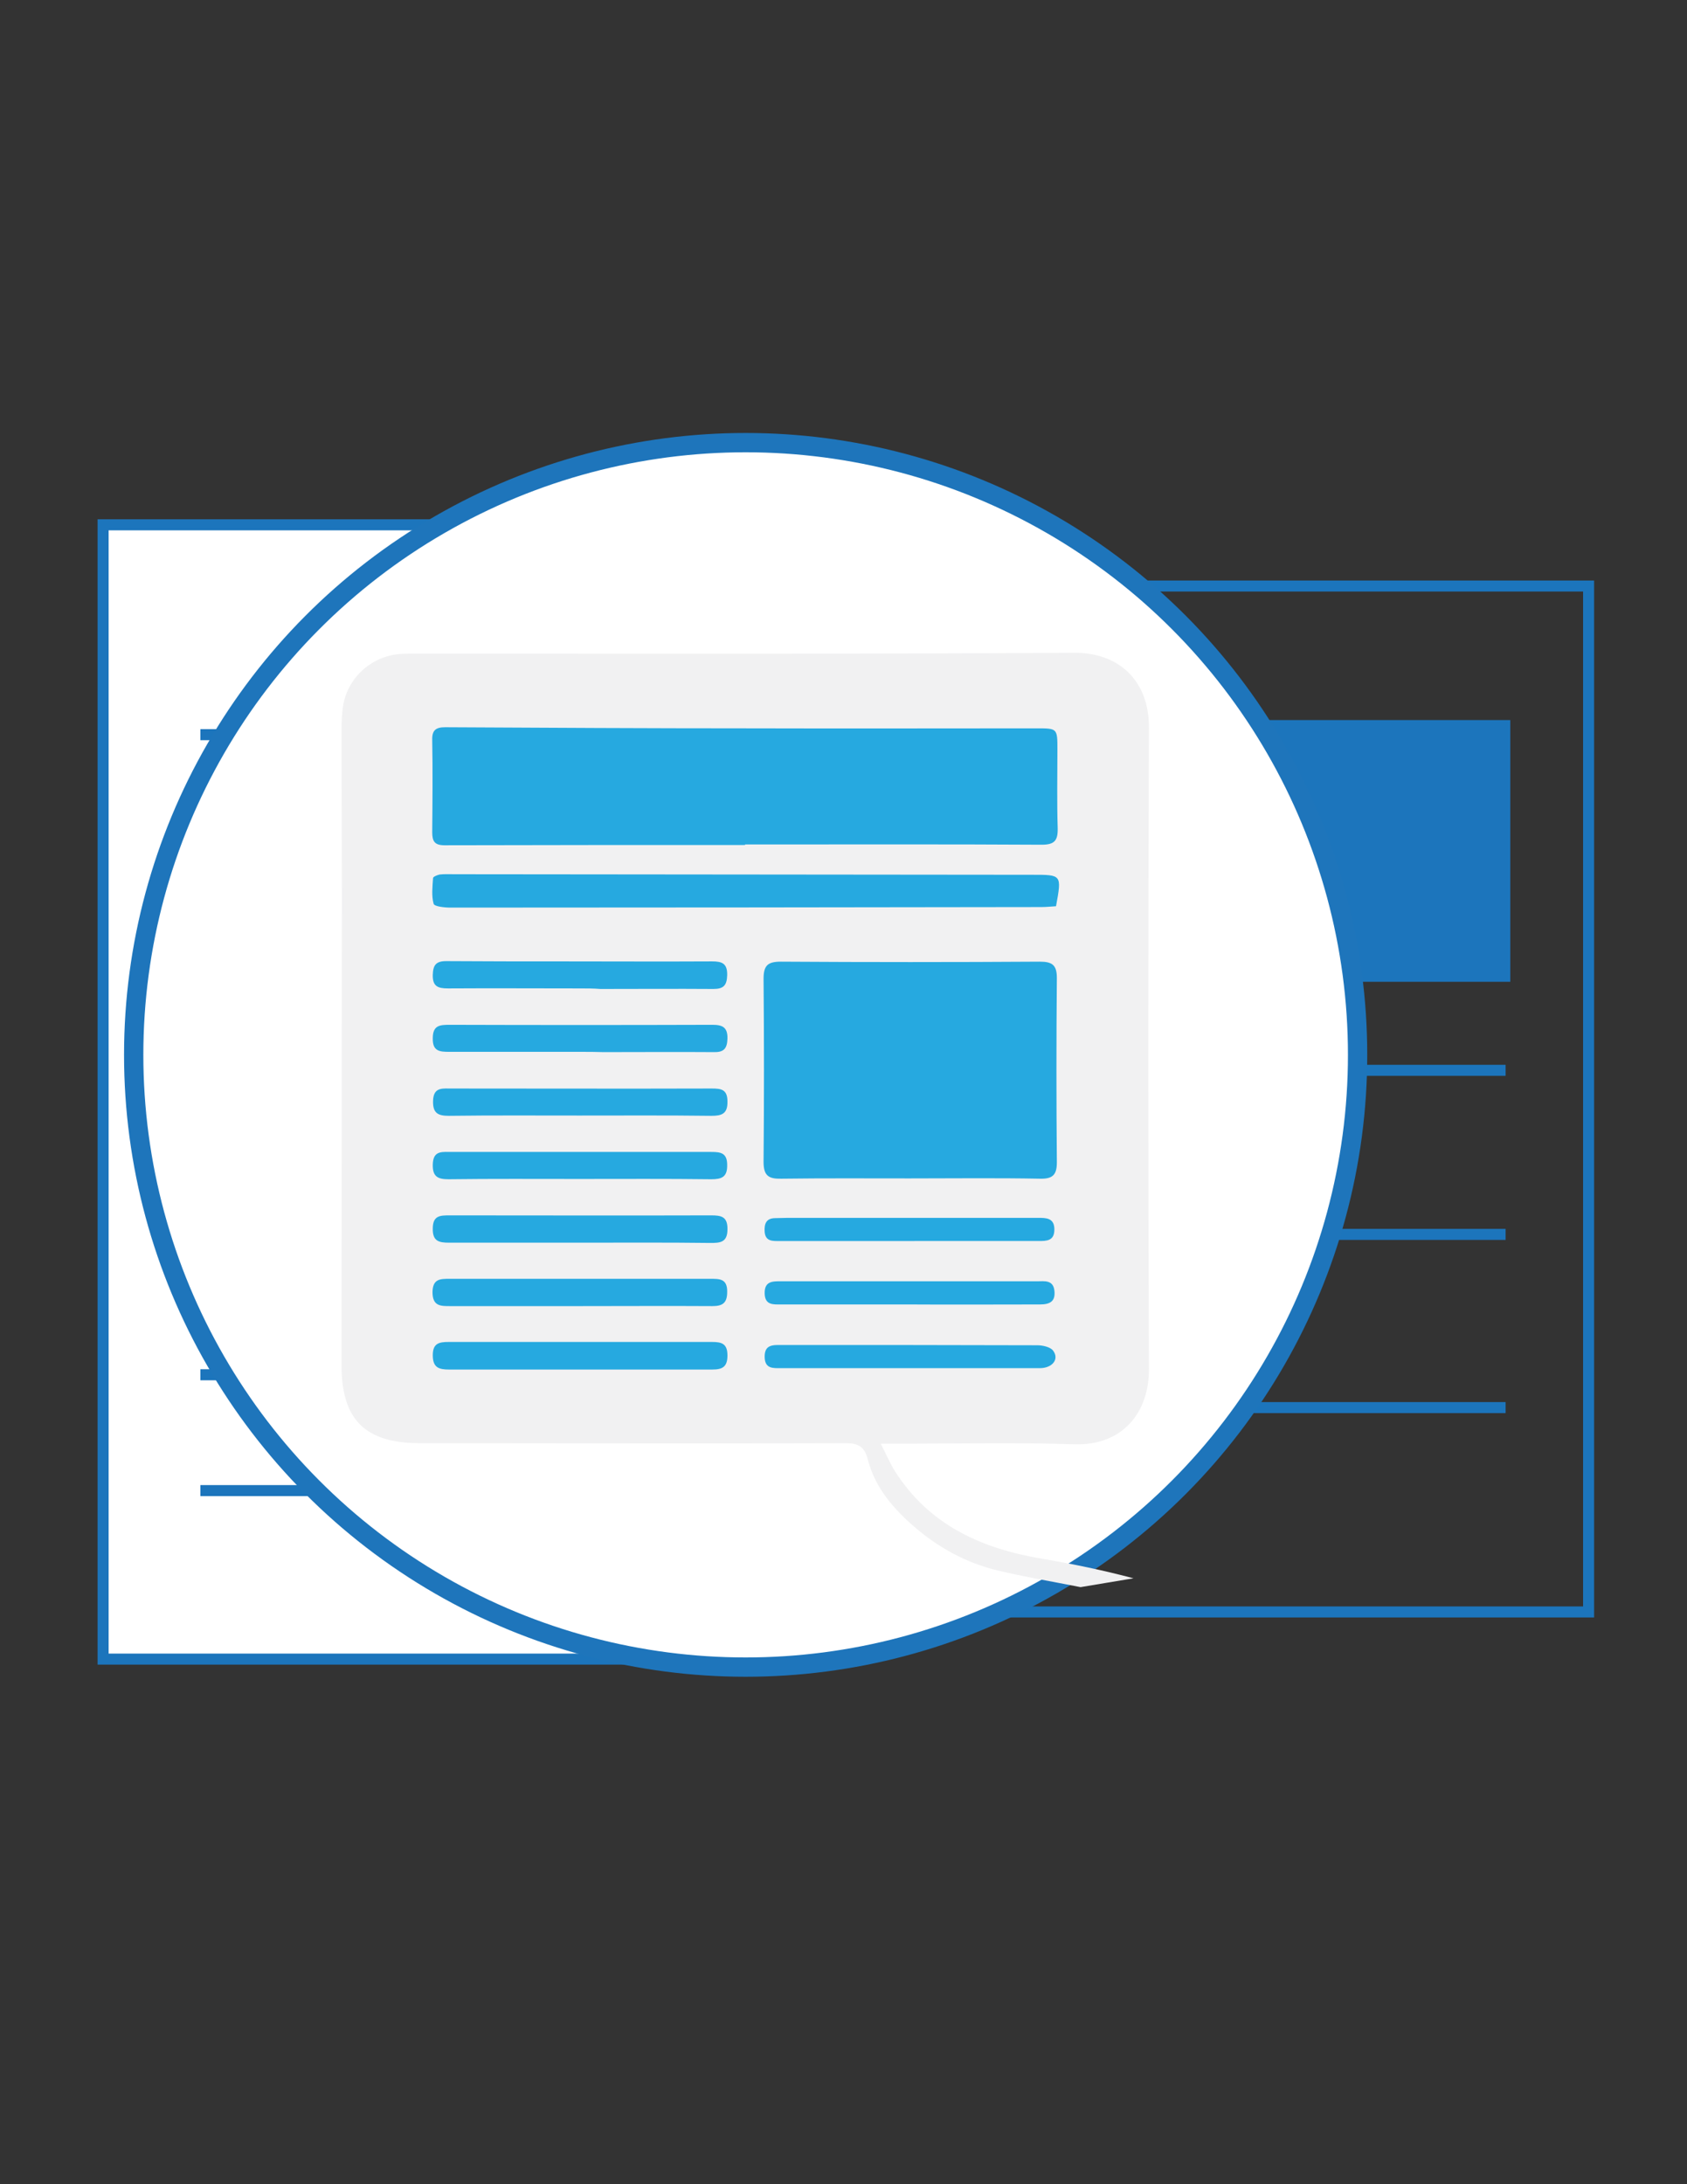 <?xml version="1.0" encoding="utf-8"?>
<!-- Generator: Adobe Illustrator 18.1.1, SVG Export Plug-In . SVG Version: 6.00 Build 0)  -->
<svg version="1.1" id="Layer_1" xmlns="http://www.w3.org/2000/svg" xmlns:xlink="http://www.w3.org/1999/xlink" x="0px" y="0px"
	 viewBox="0 0 612 792" enable-background="new 0 0 612 792" xml:space="preserve">
<rect x="0" y="0" width="612" height="792" fill="#333333" stroke="none"/>
<g>
	<rect x="40.7" y="212.5" fill="none" stroke="#1C75BC" stroke-width="4" stroke-miterlimit="10" width="535.6" height="372"/>
	<rect x="37.4" y="190.3" fill="#FFFFFF" stroke="#1C75BC" stroke-width="4" stroke-miterlimit="10" width="211.6" height="411.3"/>
	<line fill="none" stroke="#1C75BC" stroke-width="4" stroke-miterlimit="10" x1="72.7" y1="498.5" x2="213.9" y2="498.5"/>
	<line fill="none" stroke="#1C75BC" stroke-width="4" stroke-miterlimit="10" x1="72.7" y1="540.5" x2="213.9" y2="540.5"/>
	<line fill="none" stroke="#1C75BC" stroke-width="4" stroke-miterlimit="10" x1="72.7" y1="421.1" x2="213.9" y2="421.1"/>
	<line fill="none" stroke="#1C75BC" stroke-width="4" stroke-miterlimit="10" x1="72.7" y1="463.1" x2="213.9" y2="463.1"/>
	<line fill="none" stroke="#1C75BC" stroke-width="4" stroke-miterlimit="10" x1="72.7" y1="345.7" x2="213.9" y2="345.7"/>
	<line fill="none" stroke="#1C75BC" stroke-width="4" stroke-miterlimit="10" x1="72.7" y1="387.7" x2="213.9" y2="387.7"/>
	<line fill="none" stroke="#1C75BC" stroke-width="4" stroke-miterlimit="10" x1="72.7" y1="266.4" x2="213.9" y2="266.4"/>
	<line fill="none" stroke="#1C75BC" stroke-width="4" stroke-miterlimit="10" x1="72.7" y1="308.1" x2="213.9" y2="308.1"/>
	<rect x="277.1" y="263.1" fill="#1C75BC" stroke="#1C75BC" stroke-width="4" stroke-miterlimit="10" width="268.8" height="90.9"/>
	<line fill="none" stroke="#1C75BC" stroke-width="4" stroke-miterlimit="10" x1="270.5" y1="388.1" x2="546.2" y2="388.1"/>
	<line fill="none" stroke="#1C75BC" stroke-width="4" stroke-miterlimit="10" x1="270.5" y1="447.6" x2="546.2" y2="447.6"/>
	<line fill="none" stroke="#1C75BC" stroke-width="4" stroke-miterlimit="10" x1="270.5" y1="510.4" x2="546.2" y2="510.4"/>
</g>
<circle fill="#FFFFFF" stroke="#1E75BB" stroke-width="7" stroke-miterlimit="10" cx="270.5" cy="382.5" r="222"/>
<path fill="#F1F1F2" d="M411.2,572.3c-10.9-2.9-22-5.2-33.2-7.1c-22.1-3.7-41.1-12.3-53.5-32c-1.7-2.7-2.9-5.7-5-9.7
	c3.2,0,4.9,0,6.7,0c21.2,0,42.3-0.5,63.5,0.2c17.5,0.6,27.2-11.5,27.1-27.3c-0.3-77.5-0.3-155,0-232.5c0.1-17.2-11-27.3-27.1-27.2
	c-79.6,0.5-159.3,0.3-239,0.3c-1.7,0-3.3,0-5,0.1c-10.3,0.5-19.1,8-21.1,18.1c-0.6,3.2-0.7,6.6-0.7,9.9c0,27,0.2,54,0.1,81
	c0,49.7-0.1,99.3-0.1,149c0,19.7,8.6,28.2,28.4,28.2c51.5,0,103,0.2,154.5,0c4.7,0,6.9,1.4,8,5.9c2.7,10.3,9.3,17.9,17.1,24.6
	c8.7,7.5,18.7,12.9,29.8,15.6c10,2.4,20.2,4.1,30.3,6.1"/>
<g>
	<path fill="#26A9E0" d="M270.3,306.4c-36.3,0-72.6,0-109,0.1c-3.6,0-4.5-1.4-4.5-4.7c0.1-11.2,0.2-22.3,0-33.5
		c-0.1-3.5,1.3-4.6,4.7-4.6c36.8,0.2,73.6,0.4,110.5,0.4c34.7,0.1,69.3,0,104,0c7.6,0,7.6,0,7.6,7.7c0,9.5-0.2,19,0.1,28.5
		c0.1,4.6-1.2,6-5.9,6c-34-0.2-68-0.1-102-0.1c-1.8,0-3.7,0-5.5,0C270.3,306.2,270.3,306.3,270.3,306.4z"/>
	<path fill="#26A9E0" d="M329.9,427.3c-15.5,0-31-0.1-46.5,0.1c-4.6,0.1-6.4-1.1-6.4-6.1c0.2-22.1,0.2-44.3,0-66.4
		c0-4.9,1.6-6.2,6.3-6.2c31.3,0.2,62.6,0.2,93.9,0c4.5,0,6.2,1.2,6.2,5.9c-0.2,22.3-0.2,44.6,0,66.9c0,4.6-1.6,6-6.1,5.9
		C361.6,427.1,345.7,427.3,329.9,427.3z"/>
	<path fill="#26A9E0" d="M383.1,328.6c-1.7,0.1-3.5,0.3-5.3,0.3c-71.5,0.1-142.9,0.2-214.4,0.2c-2.1,0-5.9-0.4-6.1-1.4
		c-0.8-2.9-0.4-6.2-0.2-9.3c0-0.5,1.5-1.1,2.4-1.3c1.8-0.2,3.7-0.1,5.5-0.1c69.8,0.1,139.6,0.1,209.4,0.2
		C385.2,317.2,385.2,317.1,383.1,328.6z"/>
	<path fill="#26A9E0" d="M210.4,358.4c-16,0-32-0.1-47.9,0c-3.6,0-5.6-0.7-5.5-4.9c0.1-3.6,1.2-5,4.9-5c14,0.1,28,0.1,42,0.1
		c18.1,0,36.3,0.1,54.4,0c3.6,0,5.6,0.7,5.5,5c-0.1,3.7-1.3,5-5,5c-13.6-0.1-27.3,0-41,0C215.4,358.4,212.9,358.4,210.4,358.4z"/>
	<path fill="#26A9E0" d="M210.4,381.4c-15.8,0-31.6,0-47.4,0c-3.5,0-6.1-0.2-6-4.9c0-4.7,2.5-4.9,6.1-4.9c31.8,0.1,63.5,0.1,95.3,0
		c3.6,0,5.6,0.8,5.5,5c-0.1,3.7-1.4,5-5,4.9c-13.3-0.1-26.6,0-39.9,0C216.1,381.4,213.3,381.4,210.4,381.4z"/>
	<path fill="#26A9E0" d="M210.2,404.5c-15.8,0-31.6-0.1-47.4,0.1c-3.8,0-5.8-0.9-5.7-5.3c0.1-4.5,2.5-4.7,5.8-4.6
		c31.8,0,63.6,0.1,95.3,0c3.4,0,5.7,0.3,5.7,4.7c0.1,4.5-2.1,5.2-5.8,5.2C242.1,404.4,226.1,404.5,210.2,404.5z"/>
	<path fill="#26A9E0" d="M210.1,427.5c-15.8,0-31.6-0.1-47.4,0.1c-3.8,0-5.8-0.9-5.7-5.3c0.1-4.5,2.5-4.7,5.8-4.6
		c31.8,0,63.5,0,95.3,0c3.4,0,5.7,0.4,5.7,4.7c0.1,4.5-2.1,5.2-5.8,5.2C242.1,427.4,226.1,427.5,210.1,427.5z"/>
	<path fill="#26A9E0" d="M210.3,450.6c-15.8,0-31.6,0-47.4,0c-3.6,0-6-0.5-5.9-5.1c0-4.8,2.7-4.8,6.2-4.8c31.6,0,63.2,0.1,94.8,0
		c3.6,0,6,0.4,5.9,5.1c0,4.8-2.8,4.9-6.2,4.9C241.9,450.5,226.1,450.6,210.3,450.6z"/>
	<path fill="#26A9E0" d="M210.4,473.6c-15.7,0-31.3,0-47,0c-3.5,0-6.5,0.1-6.5-5.1c0.1-4.8,2.8-4.8,6.2-4.8c31.5,0,63,0,94.5,0
		c3.4,0,6.3-0.1,6.2,4.8c0,4.1-1.8,5.1-5.4,5.1C242.4,473.5,226.4,473.6,210.4,473.6z"/>
	<path fill="#26A9E0" d="M210.9,496.6c-16,0-32,0-48,0c-3.7,0-5.9-0.7-5.9-5.2c0-4.4,2.4-4.8,5.8-4.8c31.8,0,63.6,0,95.5,0
		c3.5,0,5.6,0.6,5.6,4.9c0,4.2-1.9,5.1-5.5,5.1C242.5,496.6,226.7,496.6,210.9,496.6z"/>
	<path fill="#26A9E0" d="M329.9,450c-15.6,0-31.3,0-46.9,0c-2.5,0-5.3,0.3-5.6-3.3c-0.2-2.9,0.5-5,3.9-5c1.5,0,3-0.1,4.5-0.1
		c29.4,0,58.9,0,88.3,0c0.8,0,1.7,0,2.5,0c2.9,0,5.9,0,5.9,4.2c0,4.2-2.8,4.2-5.8,4.2c-13.3,0-26.6,0-39.9,0
		C334.6,450,332.3,450,329.9,450z"/>
	<path fill="#26A9E0" d="M329.8,473c-15.5,0-30.9,0-46.4,0c-2.9,0-5.9,0.3-6-4c-0.1-4.6,3.1-4.4,6.1-4.4c30.9,0,61.9,0,92.8,0
		c2.5,0,5.7-0.6,6.2,3.3c0.5,4.1-1.7,5.1-5.3,5.1C361.4,473,345.6,473.1,329.8,473C329.8,473,329.8,473,329.8,473z"/>
	<path fill="#26A9E0" d="M329.8,496.1c-15.5,0-30.9,0-46.4,0c-2.9,0-5.9,0.3-6-4c-0.1-4.6,3-4.4,6.1-4.4c30.9,0,61.9,0,92.8,0.1
		c1.9,0,4.7,0.6,5.7,1.9c2.4,3.1-0.2,6.4-4.8,6.4C361.4,496.1,345.6,496.1,329.8,496.1z"/>
</g>
</svg>

